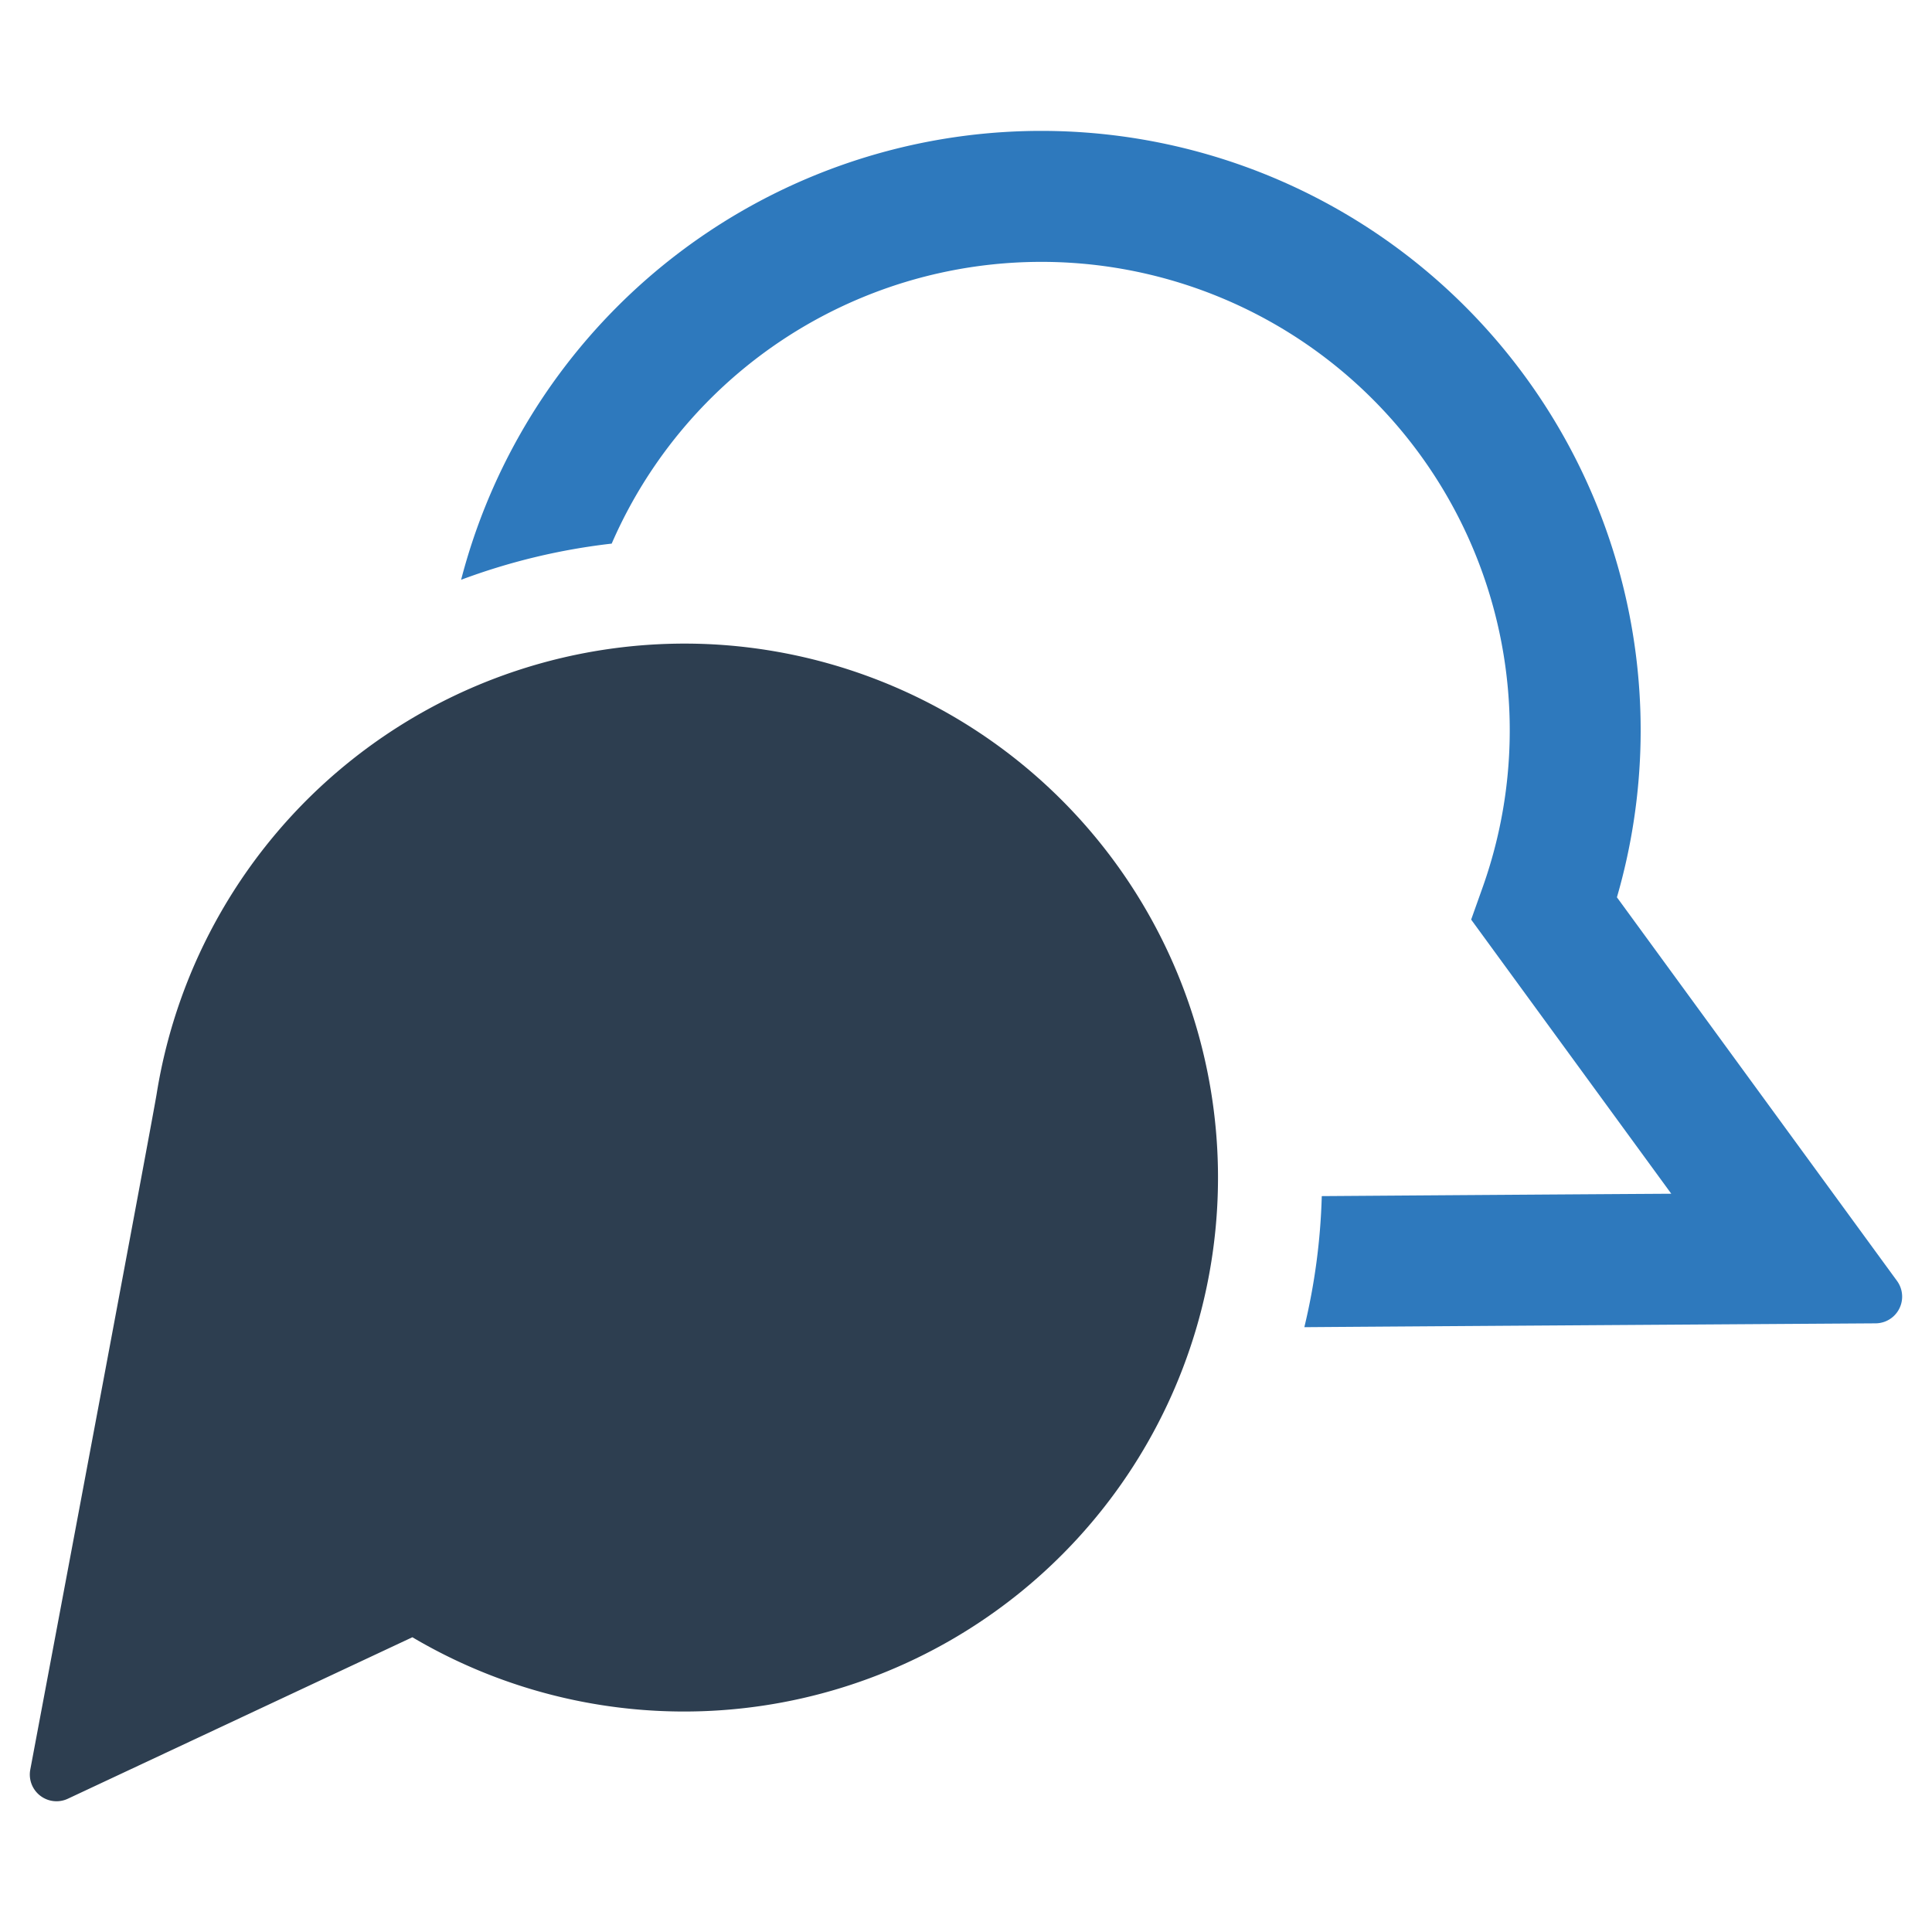 <?xml version="1.0" encoding="UTF-8" standalone="no"?> <svg id="Layer_1" data-name="Layer 1" xmlns="http://www.w3.org/2000/svg" viewBox="0 0 128 128"><defs><style>.cls-1{fill:#2d3e50;}.cls-2{fill:#2e79bd;}</style></defs><title>x</title><path class="cls-1" d="M46.906,42.674A35.426,35.426,0,0,0,10.382,72.452C10.142,73.965,4.024,106.515,2.006,117.242a1.769,1.769,0,0,0,2.49,1.928L27.321,108.472A35.377,35.377,0,1,0,46.906,42.674Z"/><path class="cls-2" d="M107.125,59.448A39.71,39.71,0,1,0,30.55,38.412a42.113,42.113,0,0,1,9.976-2.396A31.035,31.035,0,0,1,98.237,58.766l-.769,2.16,13.259,18.162c-6.433.039-15.321.102-23.156.158A41.969,41.969,0,0,1,86.416,87.929c7.953-.06,29.431-.199,37.85-.254a1.769,1.769,0,0,0,1.415-2.813Z"/></svg>